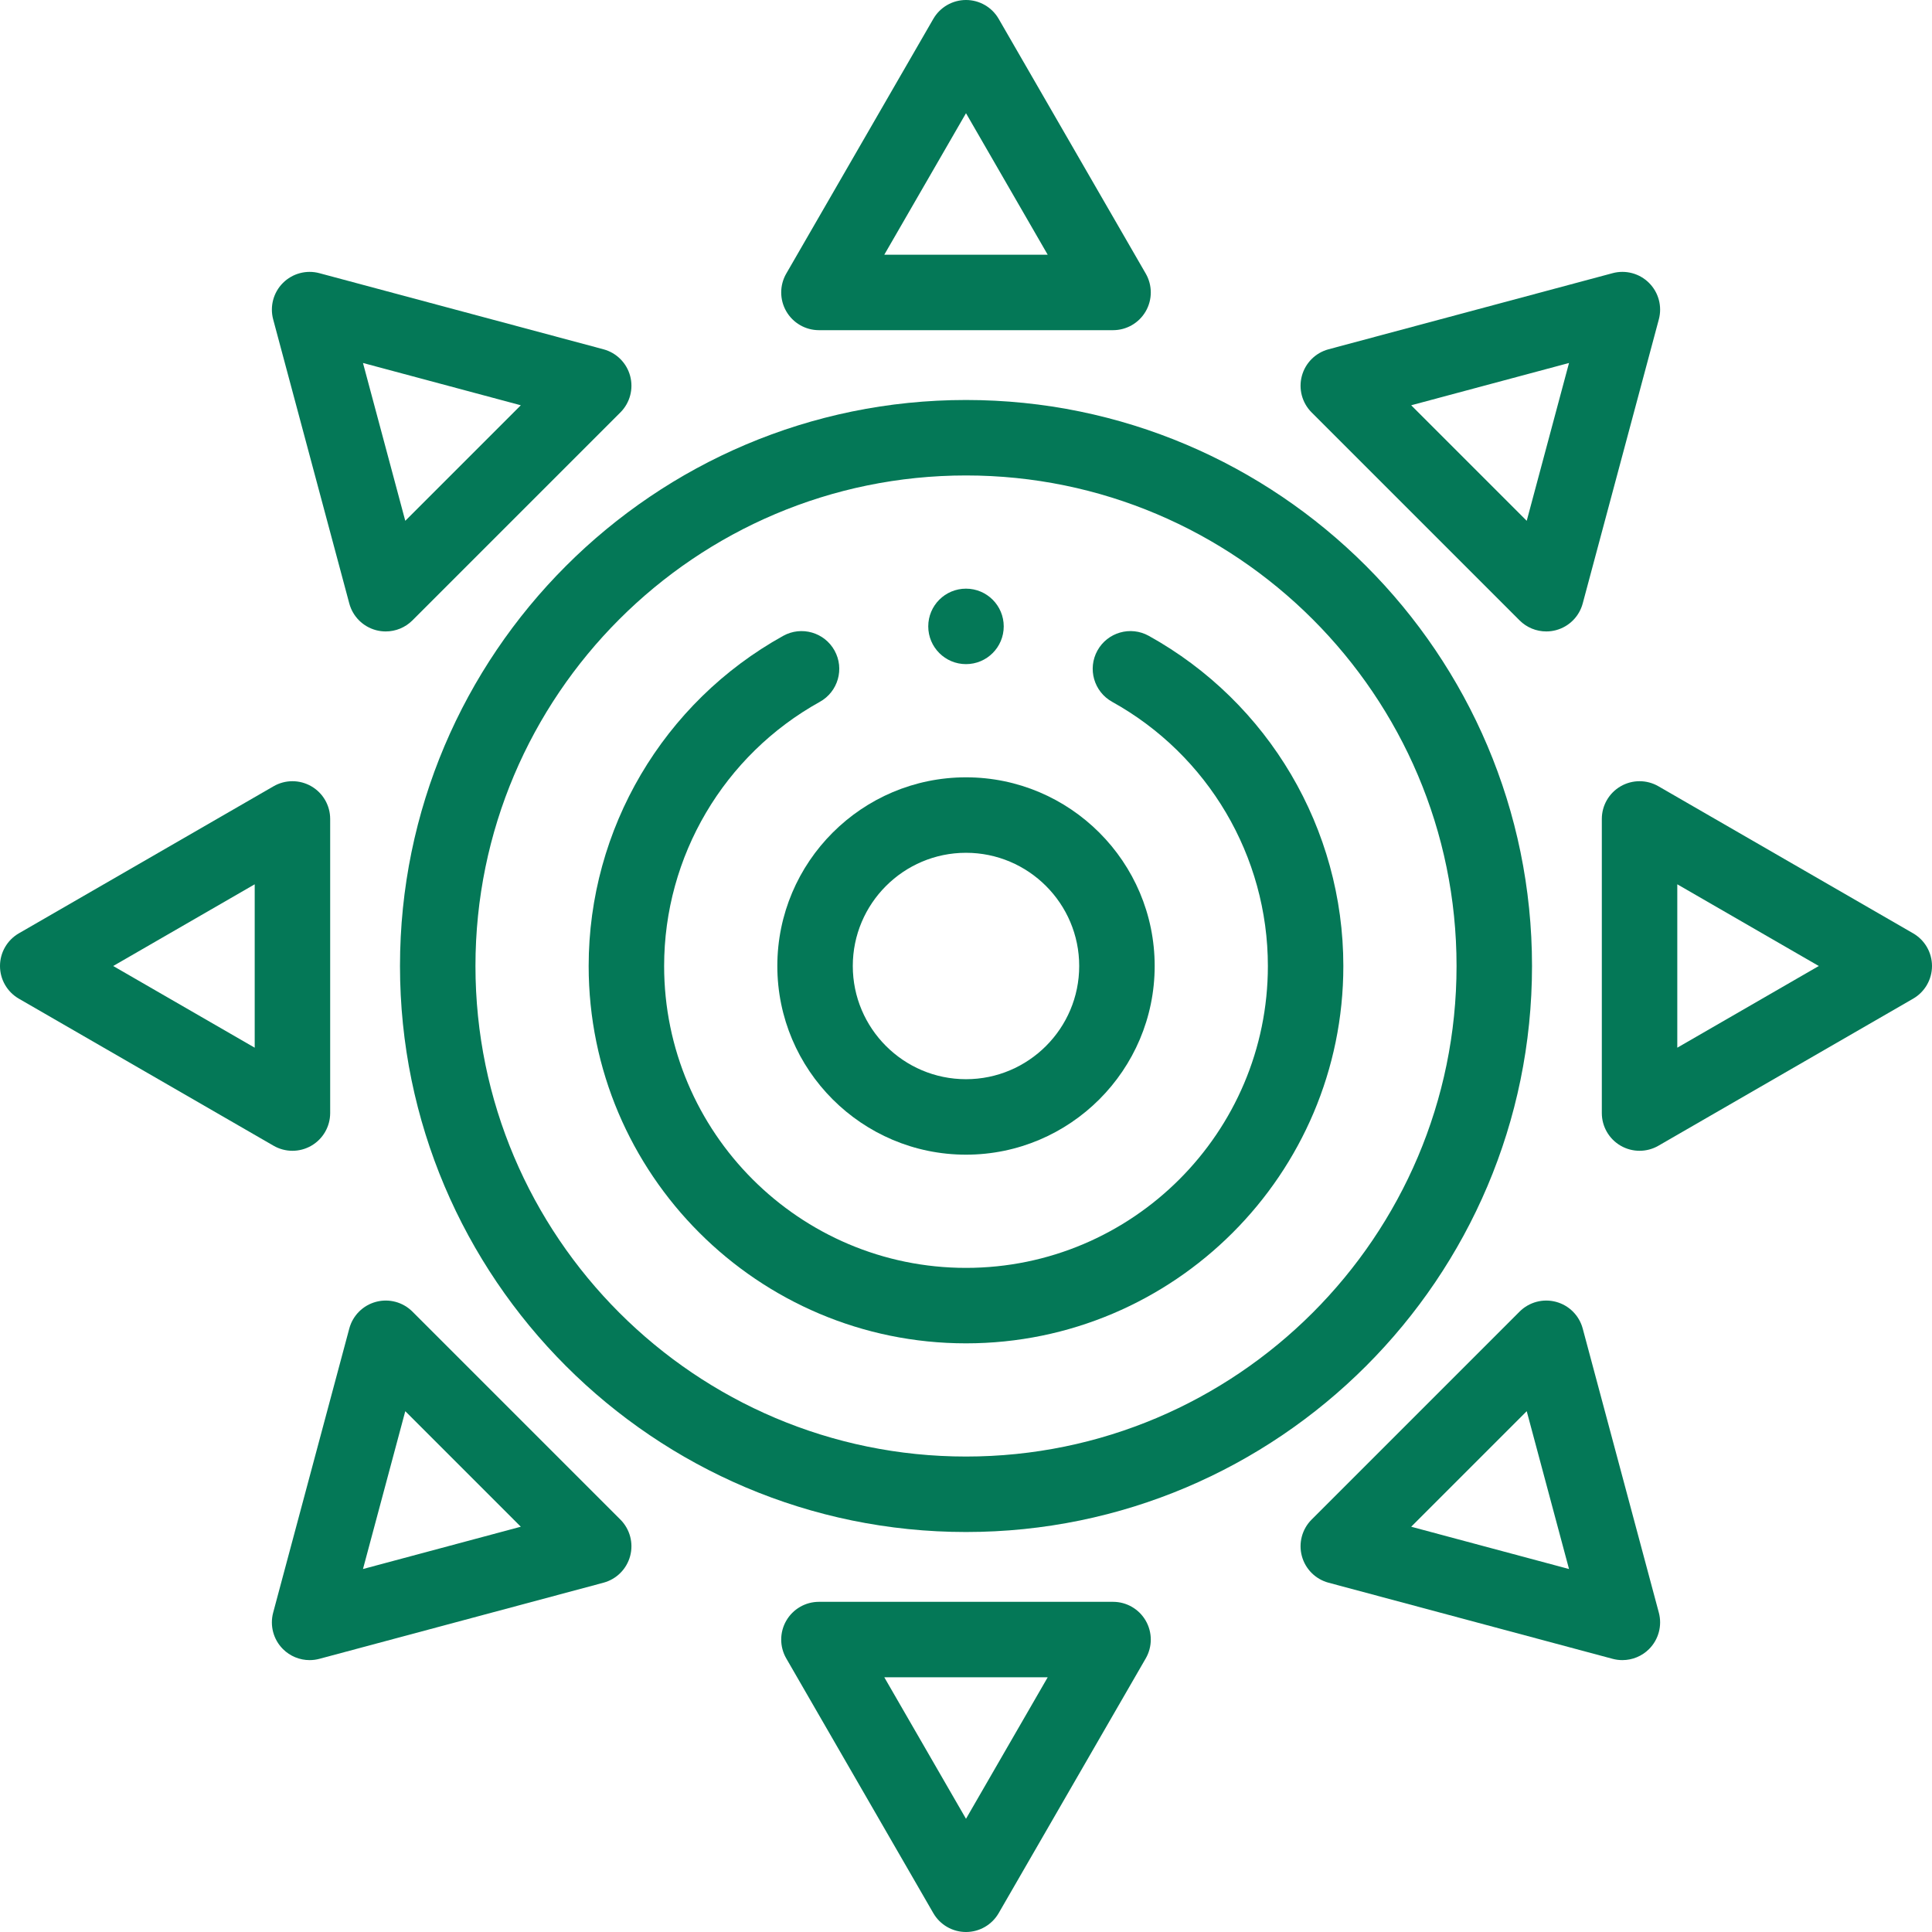 <?xml version="1.0"?>
<svg xmlns="http://www.w3.org/2000/svg" xmlns:xlink="http://www.w3.org/1999/xlink" xmlns:svgjs="http://svgjs.com/svgjs" version="1.1" width="512" height="512" x="0" y="0" viewBox="0 0 512.003 512.003" style="enable-background:new 0 0 512 512" xml:space="preserve"><g><g xmlns="http://www.w3.org/2000/svg"><g><path d="m256.002 106.001c-82.71 0-150 67.29-150 150s67.29 150 150 150 150-67.29 150-150-67.29-150-150-150zm0 280c-71.683 0-130-58.317-130-130s58.318-130 130-130 130 58.317 130 130-58.318 130-130 130z" fill="#047857" data-original="#000000" style=""/><path d="m77.5 304.973c1.727 0 3.453-.446 5-1.34 3.094-1.786 5-5.088 5-8.66v-77.943c0-3.572-1.906-6.874-5-8.66-3.094-1.787-6.906-1.787-10 0l-67.5 38.972c-3.094 1.786-5 5.088-5 8.66 0 3.573 1.906 6.874 5 8.66l67.5 38.971c1.547.893 3.274 1.34 5 1.34zm-10-27.321-37.5-21.65 37.5-21.651z" fill="#047857" data-original="#000000" style=""/><path d="m109.297 347.593c-2.527-2.527-6.21-3.516-9.66-2.588-3.451.925-6.146 3.62-7.071 7.071l-20.173 75.286c-.925 3.45.062 7.133 2.588 9.659 1.9 1.899 4.454 2.929 7.072 2.929.863 0 1.732-.111 2.588-.341l75.286-20.173c3.451-.925 6.146-3.62 7.071-7.071.925-3.45-.062-7.133-2.588-9.659zm-13.102 68.215 11.207-41.825 30.618 30.618z" fill="#047857" data-original="#000000" style=""/><path d="m294.973 424.503h-77.943c-3.573 0-6.874 1.906-8.66 5-1.787 3.094-1.787 6.906 0 10l38.971 67.5c1.786 3.094 5.087 5 8.66 5s6.874-1.906 8.66-5l38.971-67.5c1.787-3.094 1.787-6.906 0-10-1.785-3.094-5.087-5-8.659-5zm-38.972 57.5-21.65-37.5h43.301z" fill="#047857" data-original="#000000" style=""/><path d="m419.437 352.076c-.924-3.451-3.62-6.146-7.071-7.071-3.452-.925-7.133.063-9.66 2.588l-55.113 55.113c-2.526 2.526-3.513 6.209-2.588 9.659.925 3.451 3.62 6.146 7.071 7.071l75.286 20.173c.856.229 1.725.341 2.588.341 2.617 0 5.172-1.029 7.072-2.929 2.526-2.526 3.513-6.209 2.588-9.659zm-45.454 52.525 30.618-30.618 11.207 41.825z" fill="#047857" data-original="#000000" style=""/><path d="m507.002 247.342-67.5-38.972c-3.094-1.787-6.906-1.787-10 0-3.094 1.786-5 5.088-5 8.66v77.942c0 3.572 1.906 6.874 5 8.66 1.547.894 3.273 1.34 5 1.34 1.726 0 3.453-.446 5-1.34l67.5-38.971c3.094-1.786 5-5.087 5-8.66 0-3.571-1.905-6.873-5-8.659zm-62.5 30.31v-43.302l37.5 21.651z" fill="#047857" data-original="#000000" style=""/><path d="m402.706 164.41c1.9 1.899 4.454 2.929 7.072 2.929.863 0 1.732-.111 2.588-.341 3.451-.925 6.146-3.62 7.071-7.071l20.173-75.286c.925-3.45-.062-7.133-2.588-9.659-2.527-2.527-6.209-3.515-9.66-2.588l-75.286 20.173c-3.451.925-6.146 3.62-7.071 7.071-.925 3.45.062 7.133 2.588 9.659zm13.102-68.215-11.207 41.825-30.618-30.618z" fill="#047857" data-original="#000000" style=""/><path d="m217.03 87.5h77.942c3.573 0 6.874-1.906 8.66-5 1.787-3.094 1.787-6.906 0-10l-38.97-67.5c-1.786-3.094-5.087-5-8.66-5s-6.874 1.906-8.66 5l-38.972 67.5c-1.787 3.094-1.787 6.906 0 10 1.786 3.094 5.088 5 8.66 5zm38.971-57.5 21.65 37.5h-43.301z" fill="#047857" data-original="#000000" style=""/><path d="m92.566 159.927c.924 3.451 3.62 6.146 7.071 7.071.856.229 1.725.341 2.588.341 2.617 0 5.171-1.029 7.072-2.929l55.113-55.113c2.526-2.526 3.513-6.209 2.588-9.659-.925-3.451-3.62-6.146-7.071-7.071l-75.286-20.173c-3.452-.926-7.133.063-9.66 2.588-2.526 2.526-3.513 6.209-2.588 9.659zm45.454-52.525-30.618 30.618-11.207-41.825z" fill="#047857" data-original="#000000" style=""/><path d="m206.002 256.001c0 27.57 22.43 50 50 50s50-22.43 50-50-22.43-50-50-50-50 22.43-50 50zm79.999 0c0 16.542-13.458 30-30 30s-30-13.458-30-30 13.458-30 30-30 30 13.458 30 30z" fill="#047857" data-original="#000000" style=""/><path d="m304.432 168.499c-4.831-2.677-10.916-.934-13.595 3.896s-.934 10.916 3.896 13.595c25.455 14.117 41.269 40.943 41.269 70.013 0 44.112-35.888 80-80 80s-80-35.888-80-80c0-29.066 15.811-55.893 41.264-70.009 4.83-2.679 6.573-8.765 3.894-13.595-2.679-4.831-8.766-6.572-13.595-3.896-31.805 17.64-51.563 51.168-51.563 87.499 0 55.14 44.86 100 100 100s100-44.86 100-100c-.001-36.334-19.76-69.862-51.57-87.503z" fill="#047857" data-original="#000000" style=""/><path d="m256.001 176.002c5.523 0 10-4.478 10-10s-4.477-10-10-10h-.007c-5.523 0-9.996 4.478-9.996 10s4.481 10 10.003 10z" fill="#047857" data-original="#000000" style=""/></g></g></g></svg>
